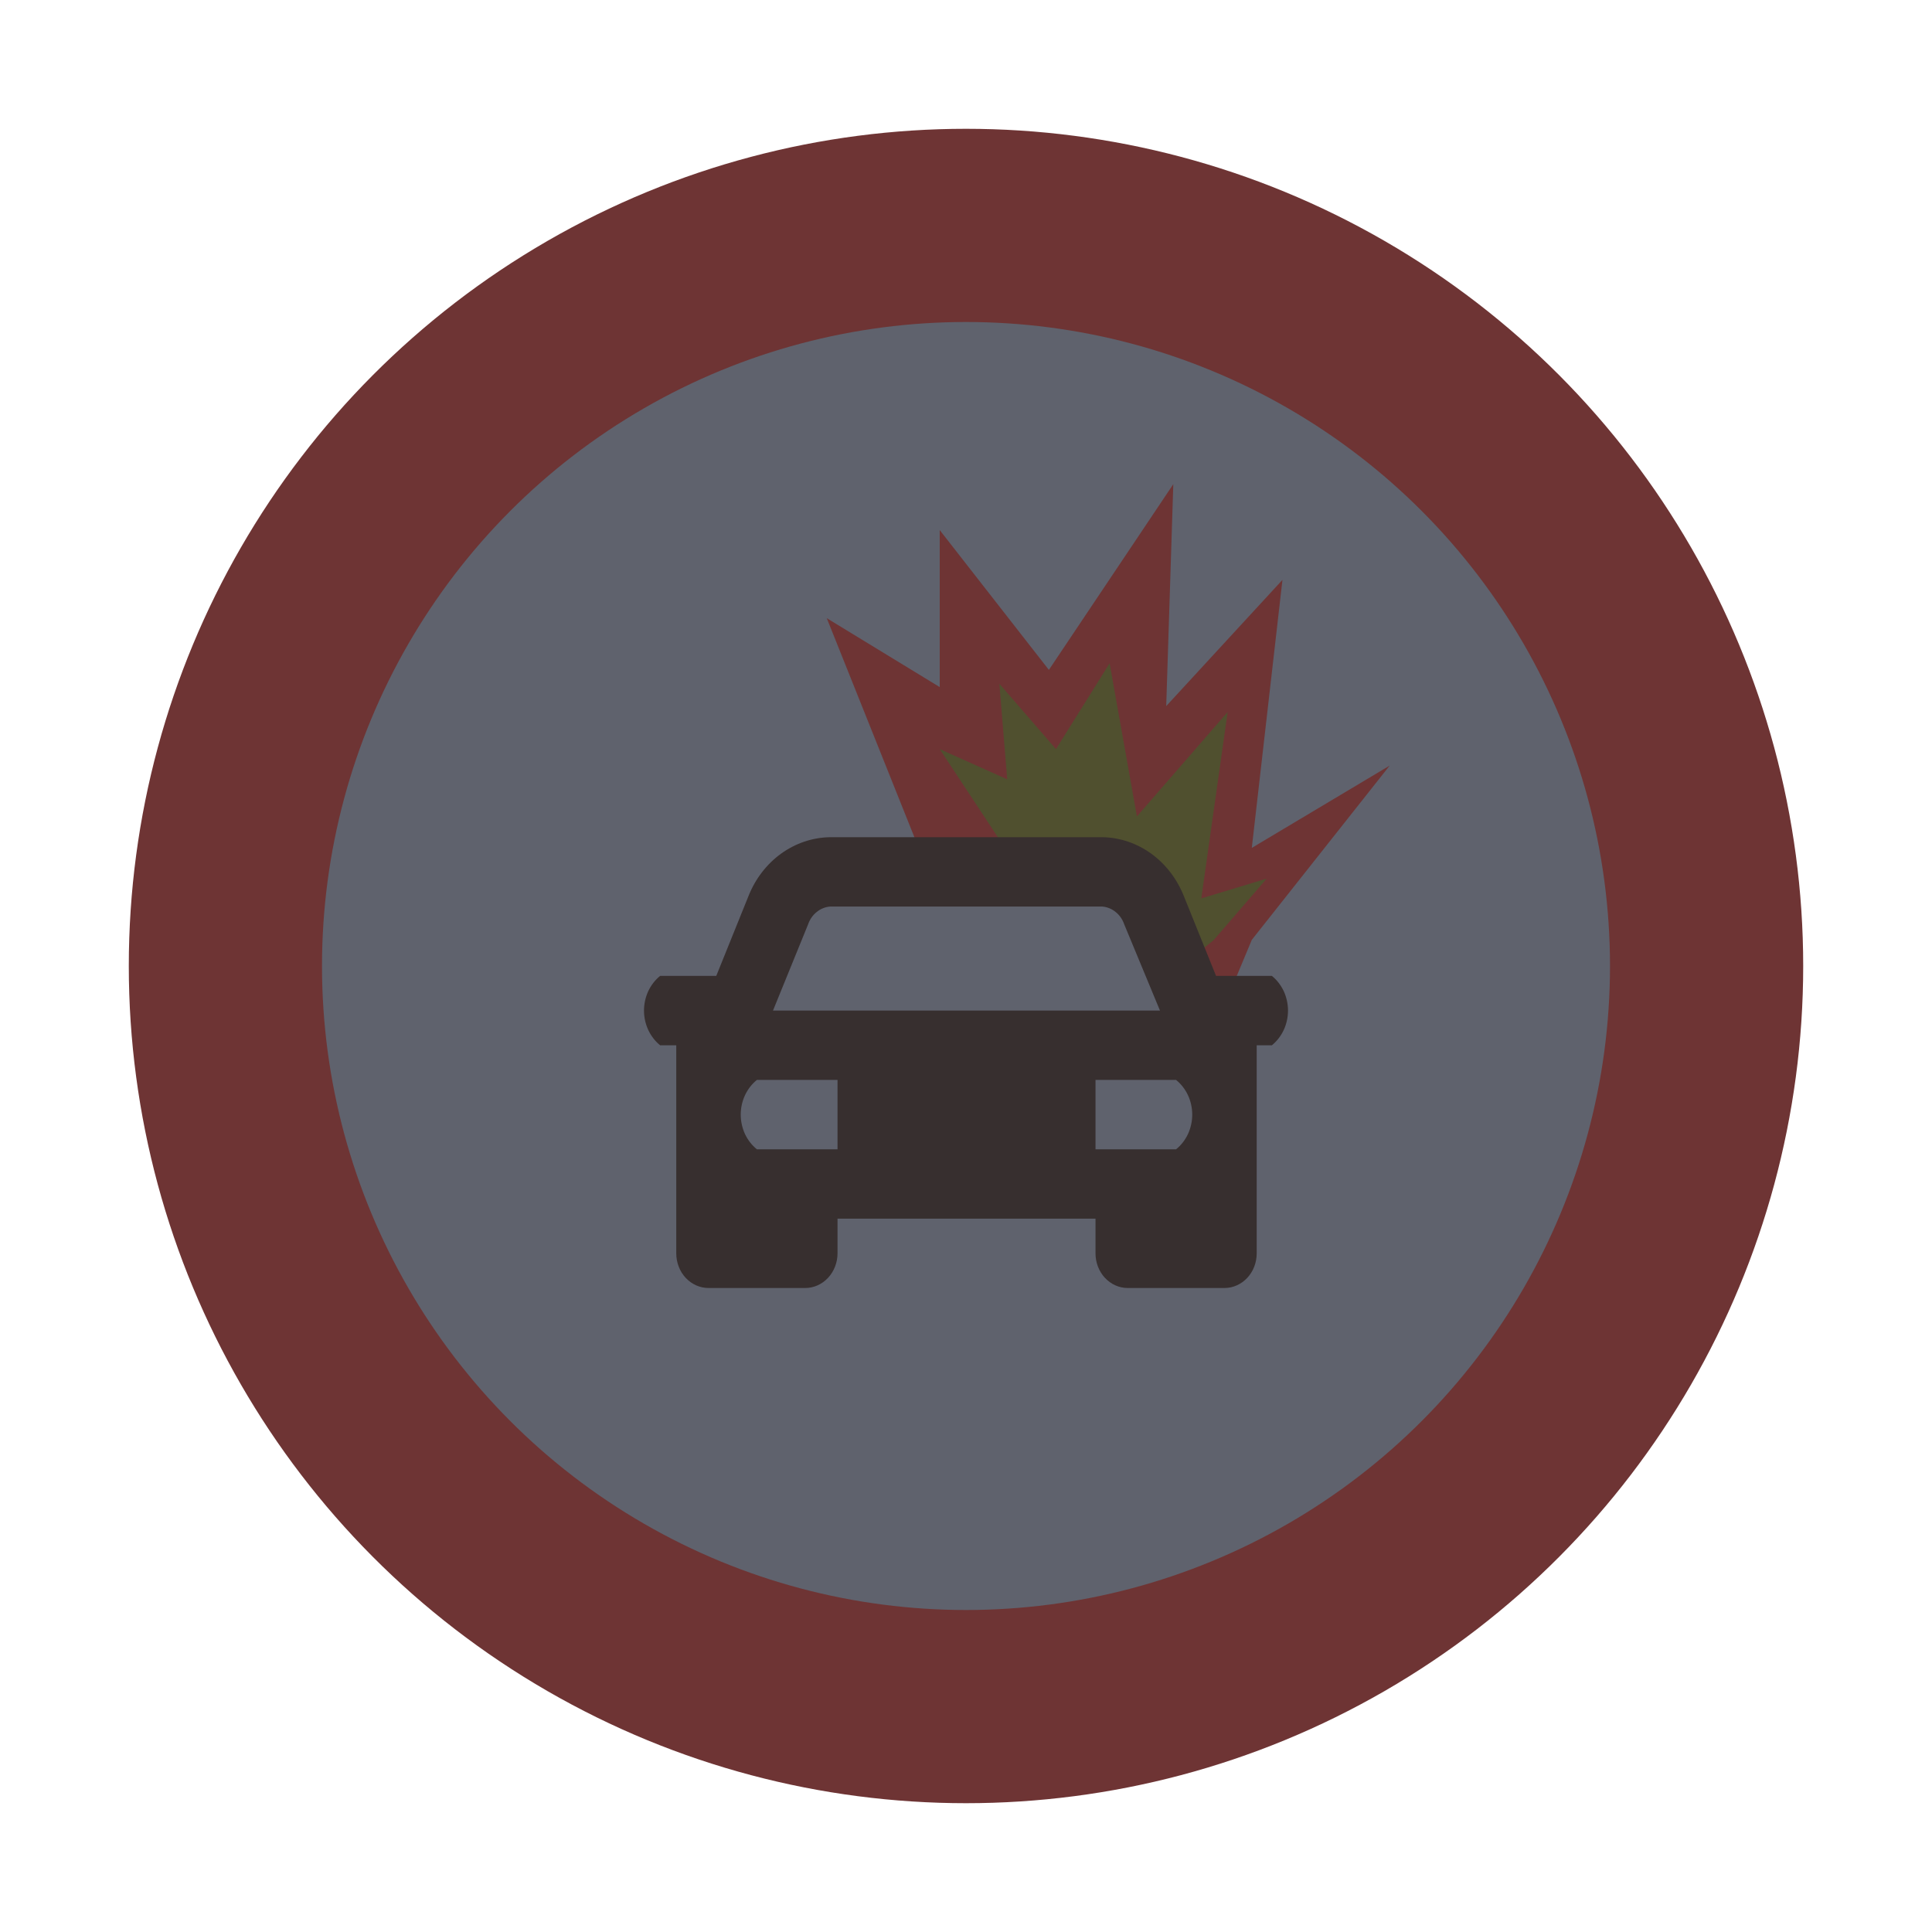 <svg width="30" height="30" viewBox="0 0 30 30" fill="none" xmlns="http://www.w3.org/2000/svg">
<circle cx="15" cy="15" r="13" fill="#6E3434"/>
<circle cx="15" cy="15" r="10" fill="#5F626D"/>
<path d="M12.838 9.599L14.265 13.166L17.654 13.642L18.843 16.021L19.438 14.594L21.579 11.888L19.438 13.166L19.914 9.004L18.109 10.964L18.219 7.518L16.287 10.402L14.592 8.231V10.669L12.838 9.599Z" fill="#6E3434"/>
<path d="M14.592 11.632L15.761 13.404L17.654 13.643L18.336 15.01L18.843 14.601L19.669 13.643L18.654 13.95L19.063 11.056L17.654 12.677L17.23 10.299L16.397 11.632L15.518 10.617L15.64 12.101L14.592 11.632Z" fill="#50502F"/>
<path d="M19.75 15.154C19.827 15.216 19.89 15.298 19.934 15.391C19.977 15.485 20 15.588 20 15.692C20 15.797 19.977 15.9 19.934 15.993C19.89 16.087 19.827 16.168 19.75 16.231H19.514V19.462C19.514 19.604 19.462 19.741 19.368 19.842C19.274 19.943 19.146 20 19.014 20H17.511C17.378 20 17.251 19.943 17.157 19.842C17.063 19.741 17.011 19.604 17.011 19.462V18.923H13.005V19.462C13.005 19.604 12.952 19.741 12.858 19.842C12.764 19.943 12.637 20 12.504 20H11.002C10.869 20 10.741 19.943 10.647 19.842C10.553 19.741 10.501 19.604 10.501 19.462V16.231H10.25C10.173 16.168 10.11 16.087 10.066 15.993C10.023 15.9 10 15.797 10 15.692C10 15.588 10.023 15.485 10.066 15.391C10.11 15.298 10.173 15.216 10.25 15.154H11.122L11.622 13.915C11.728 13.647 11.904 13.418 12.129 13.255C12.354 13.093 12.618 13.004 12.889 13H17.126C17.395 13.006 17.657 13.096 17.88 13.258C18.103 13.421 18.277 13.649 18.383 13.915L18.883 15.154H19.75ZM12.003 15.692H18.012L17.456 14.351C17.43 14.276 17.384 14.209 17.323 14.161C17.263 14.112 17.191 14.083 17.116 14.077H12.889C12.814 14.083 12.742 14.112 12.682 14.161C12.621 14.209 12.575 14.276 12.549 14.351L12.003 15.692ZM13.005 16.769H11.753C11.675 16.832 11.612 16.913 11.568 17.007C11.525 17.1 11.502 17.203 11.502 17.308C11.502 17.412 11.525 17.515 11.568 17.609C11.612 17.702 11.675 17.784 11.753 17.846H13.005V16.769ZM18.262 16.769H17.011V17.846H18.262C18.34 17.784 18.403 17.702 18.447 17.609C18.49 17.515 18.513 17.412 18.513 17.308C18.513 17.203 18.49 17.1 18.447 17.007C18.403 16.913 18.34 16.832 18.262 16.769Z" fill="#372F2F"/>
</svg>

